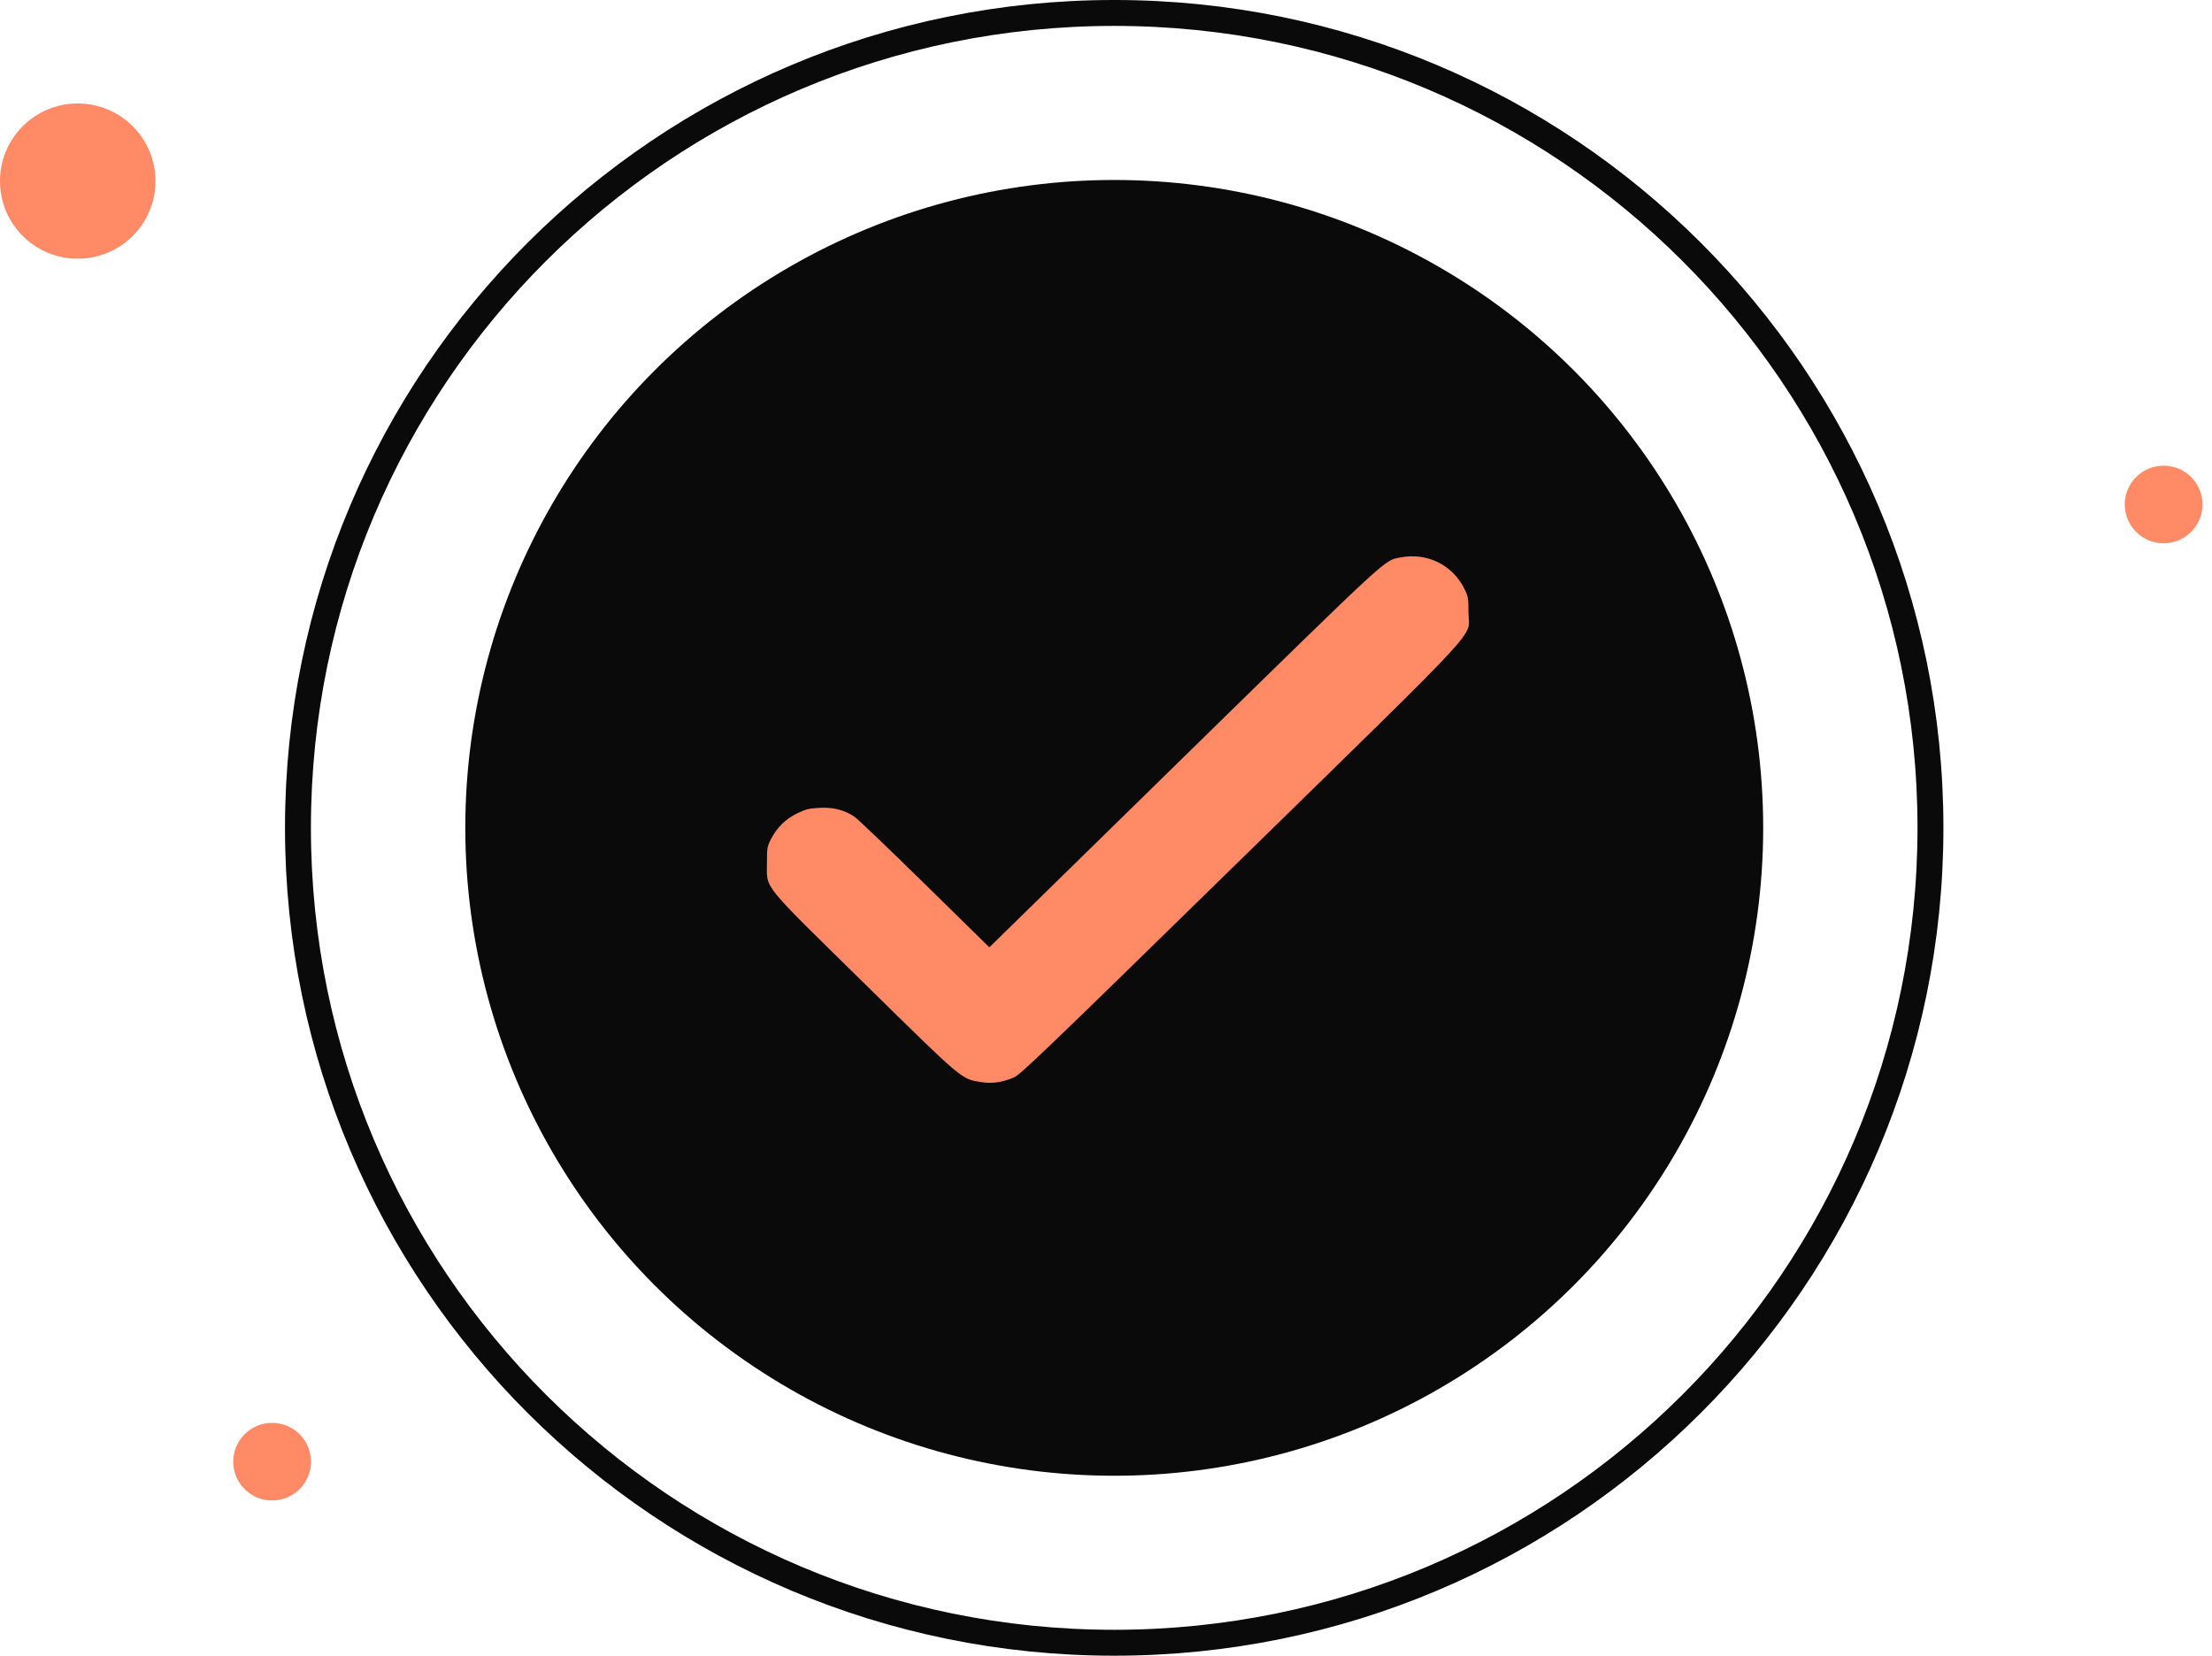 <svg width="187" height="140" viewBox="0 0 187 140" fill="none" xmlns="http://www.w3.org/2000/svg">
<path d="M163.199 70C163.199 108.054 132.306 138.905 94.194 138.905C56.082 138.905 25.189 108.054 25.189 70C25.189 31.947 56.082 1.095 94.194 1.095C132.306 1.095 163.199 31.947 163.199 70Z" stroke="#0A0A0A" stroke-width="2.191"/>
<ellipse cx="94.197" cy="70.001" rx="54.861" ry="54.783" fill="#0A0A0A"/>
<path d="M118.397 47.135C116.993 47.408 117.747 46.714 100.118 63.965L83.638 80.102L78.183 74.746C75.177 71.801 72.519 69.253 72.252 69.071C71.405 68.491 70.442 68.241 69.269 68.309C68.387 68.355 68.12 68.423 67.389 68.776C66.403 69.253 65.66 69.993 65.161 70.982C64.859 71.585 64.836 71.732 64.836 72.995C64.836 75.212 64.256 74.496 73.123 83.207C81.467 91.406 81.247 91.224 82.93 91.497C83.835 91.644 84.694 91.531 85.68 91.121C86.249 90.894 88.175 89.04 104.853 72.722C126.092 51.934 124.142 54.049 124.142 51.786C124.142 50.535 124.119 50.433 123.771 49.739C122.773 47.749 120.614 46.703 118.397 47.135Z" fill="#FF8A65"/>
<ellipse cx="6.572" cy="15.312" rx="6.572" ry="6.562" fill="#FF8A65"/>
<ellipse cx="23.005" cy="123.594" rx="3.286" ry="3.281" fill="#FF8A65"/>
<ellipse cx="182.911" cy="42.656" rx="3.286" ry="3.281" fill="#FF8A65"/>
</svg>
